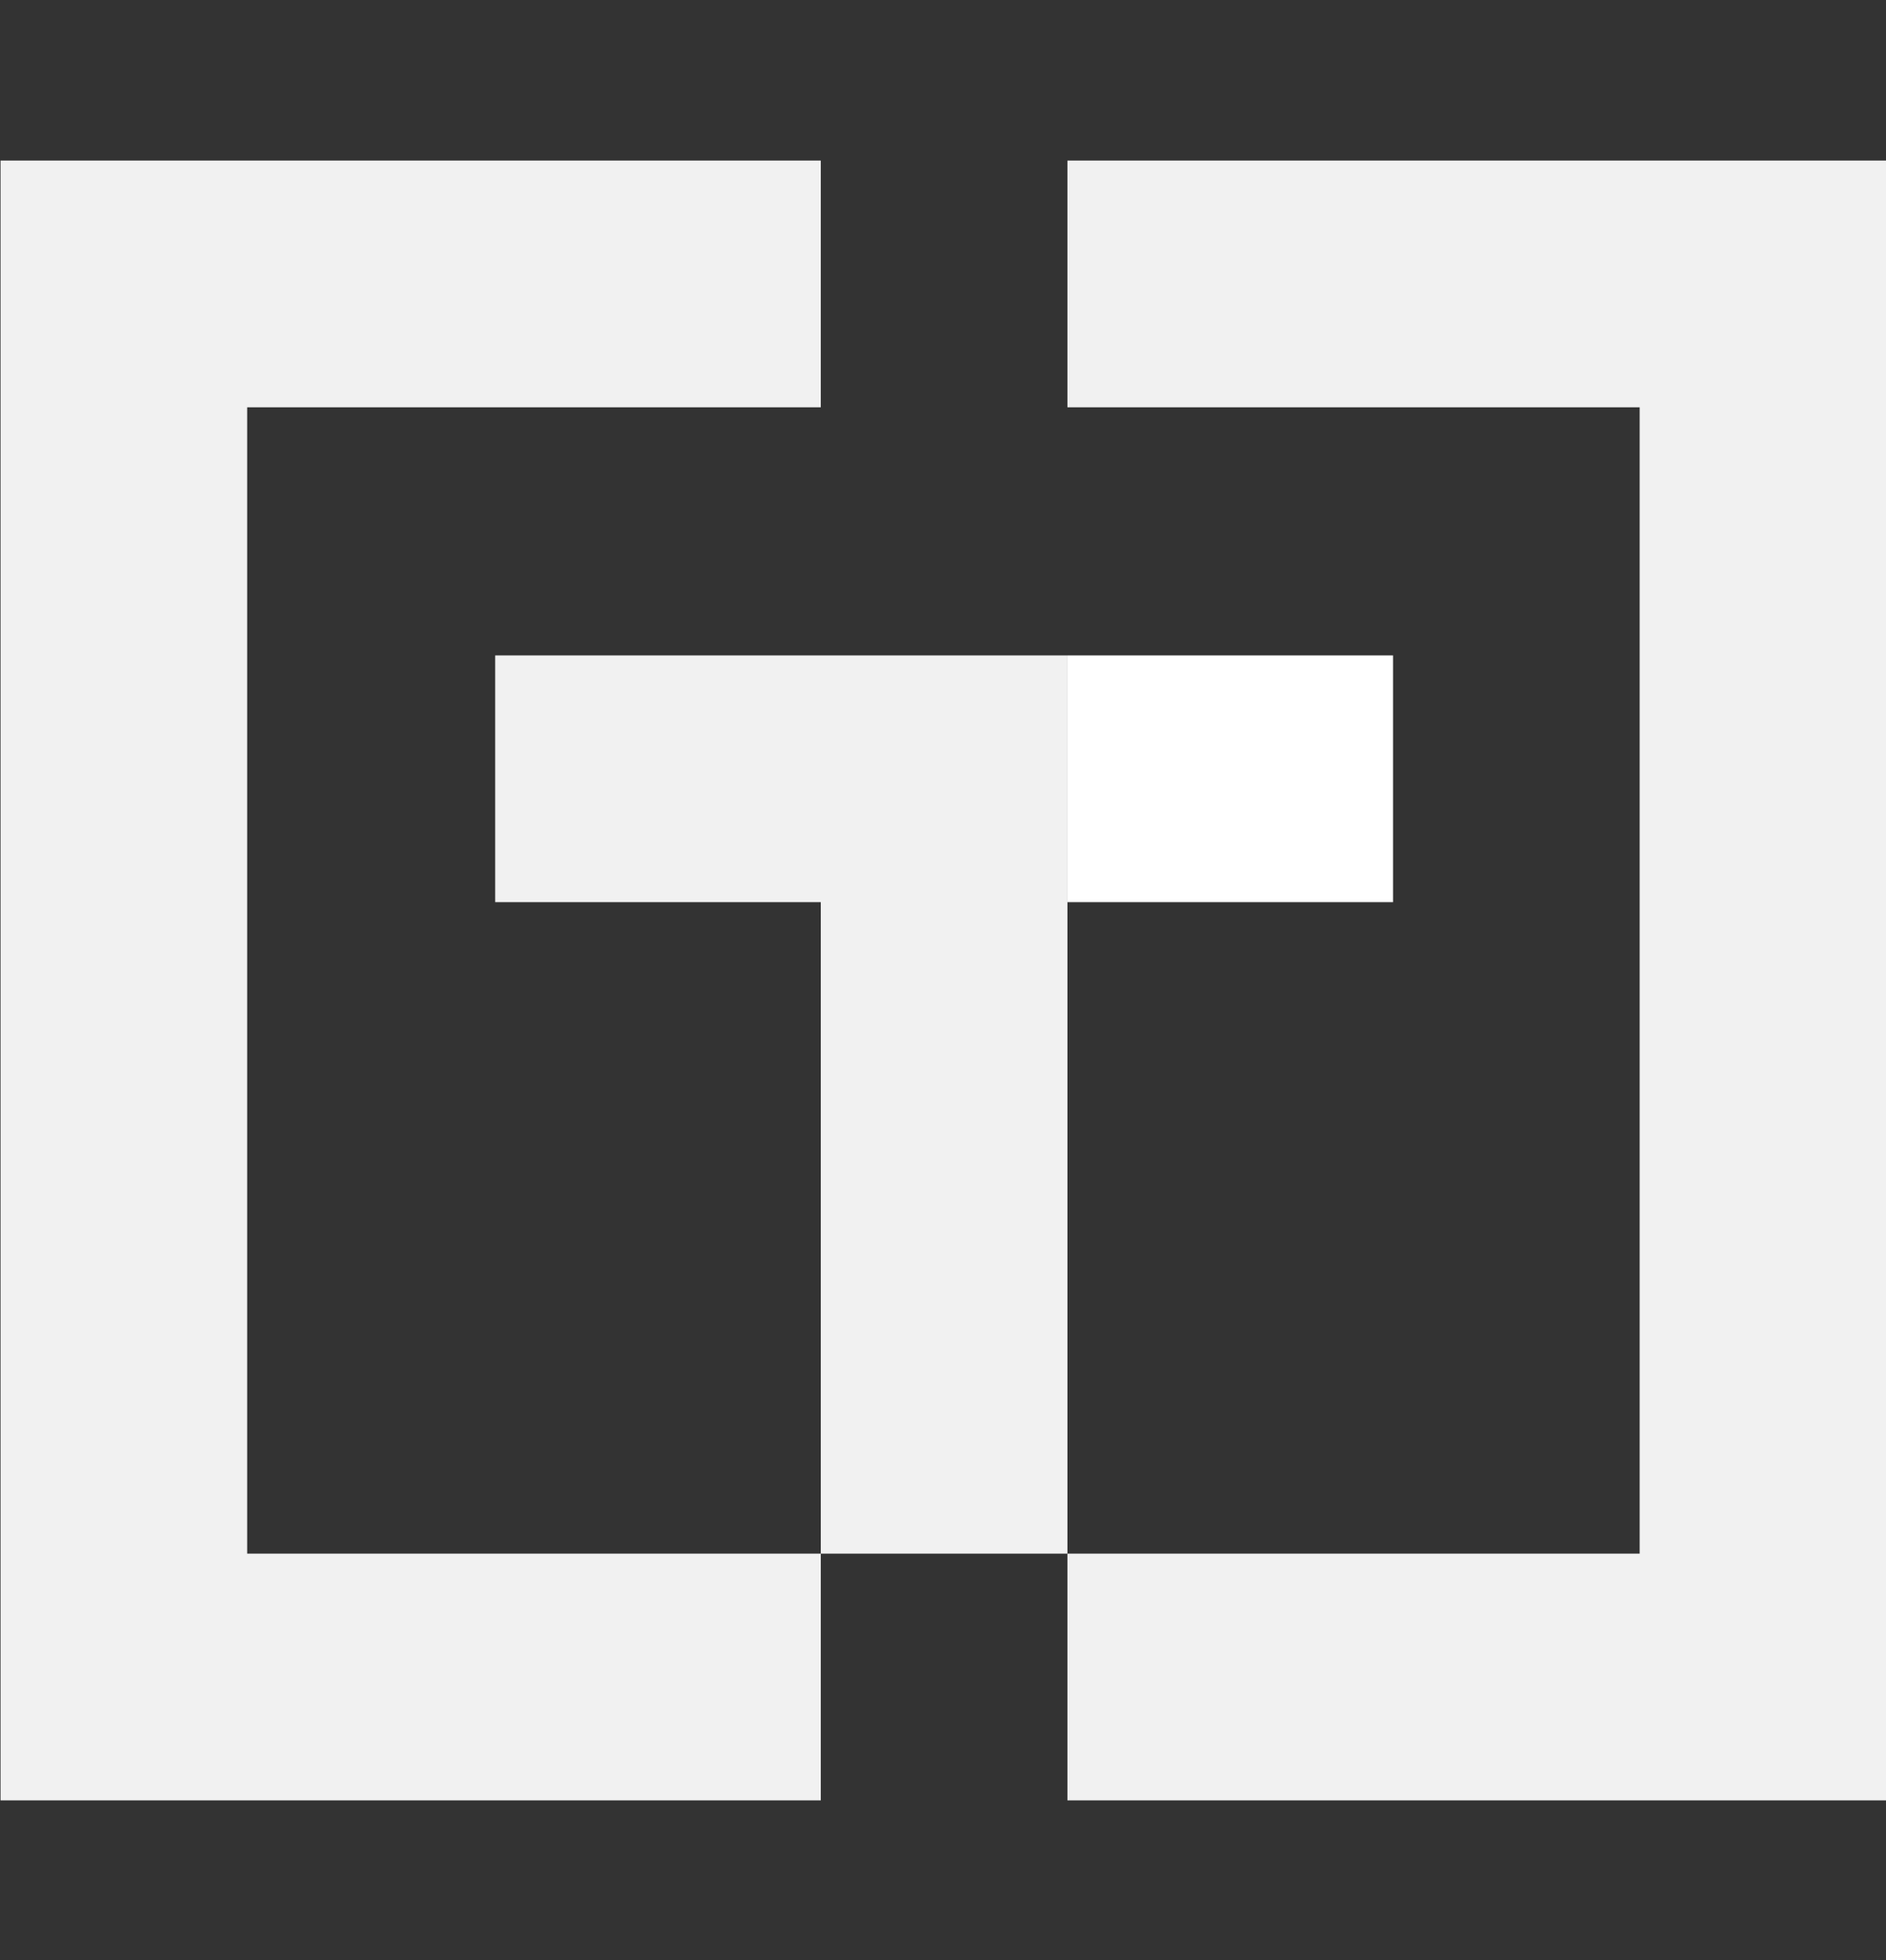 <?xml version="1.0" encoding="UTF-8" standalone="no"?>
<svg
   xmlns:dc="http://purl.org/dc/elements/1.1/"
   xmlns:cc="http://creativecommons.org/ns#"
   xmlns:rdf="http://www.w3.org/1999/02/22-rdf-syntax-ns#"
   xmlns:svg="http://www.w3.org/2000/svg"
   xmlns="http://www.w3.org/2000/svg"
   xmlns:sodipodi="http://sodipodi.sourceforge.net/DTD/sodipodi-0.dtd"
   xmlns:inkscape="http://www.inkscape.org/namespaces/inkscape"
   version="1.1"
   viewBox="0 0 170.42 177.05"
   id="svg8"
   sodipodi:docname="logo-white-icon.svg"
   inkscape:version="1.0.1 (3bc2e813f5, 2020-09-07)">
  <rect x="0" y="0" width="170.42" height="177.05" fill="#333333" stroke="none"/>
  <defs
     id="defs12" />
  <sodipodi:namedview
     pagecolor="#ffffff"
     bordercolor="#666666"
     borderopacity="1"
     objecttolerance="10"
     gridtolerance="10"
     guidetolerance="10"
     inkscape:pageopacity="0"
     inkscape:pageshadow="2"
     inkscape:window-width="1920"
     inkscape:window-height="1017"
     id="namedview10"
     showgrid="false"
     inkscape:zoom="3.3947515"
     inkscape:cx="60.591197"
     inkscape:cy="95.529065"
     inkscape:window-x="1912"
     inkscape:window-y="-8"
     inkscape:window-maximized="1"
     inkscape:current-layer="g34"
     inkscape:document-rotation="0" />
  <style
     type="text/css"
     id="style2">
	.st0{fill:#4E56FF;}
	.st1{fill:#48D359;}
</style>
  <g
     id="g34"
     transform="matrix(1.252,0,0,1.252,-80.329,-65.625)"
     style="stroke-width:0.799">
    <polygon
       class="st0"
       points="64.2,64 64.2,81.8 64.2,164.5 64.2,182.3 82,182.3 123.4,182.3 123.4,164.5 82,164.5 82,81.8 123.4,81.8 123.4,64 82,64 "
       id="polygon4"
       style="display:inline;stroke-width:0.799;fill:#f1f1f1;fill-opacity:1" />
    <polygon
       class="st0"
       points="200.3,182.3 200.3,164.5 200.3,81.8 200.3,64 182.5,64 141.2,64 141.2,81.8 182.5,81.8 182.5,164.5 141.2,164.5 141.2,182.3 182.5,182.3 "
       id="polygon6"
       style="display:inline;stroke-width:0.799;fill:#f1f1f1;fill-opacity:1" />
    <rect
       x="141.2"
       y="99.7"
       class="st1"
       width="23.5"
       height="17.8"
       id="rect8"
       style="display:inline;stroke-width:0.799;fill:#ffffff;fill-opacity:1" />
    <polygon
       class="st0"
       points="123.4,164.5 141.2,164.5 141.2,99.7 99.9,99.7 99.9,117.5 123.4,117.5 "
       id="polygon10"
       style="display:inline;stroke-width:0.799;fill:#f1f1f1;fill-opacity:1" />
  </g>
</svg>
